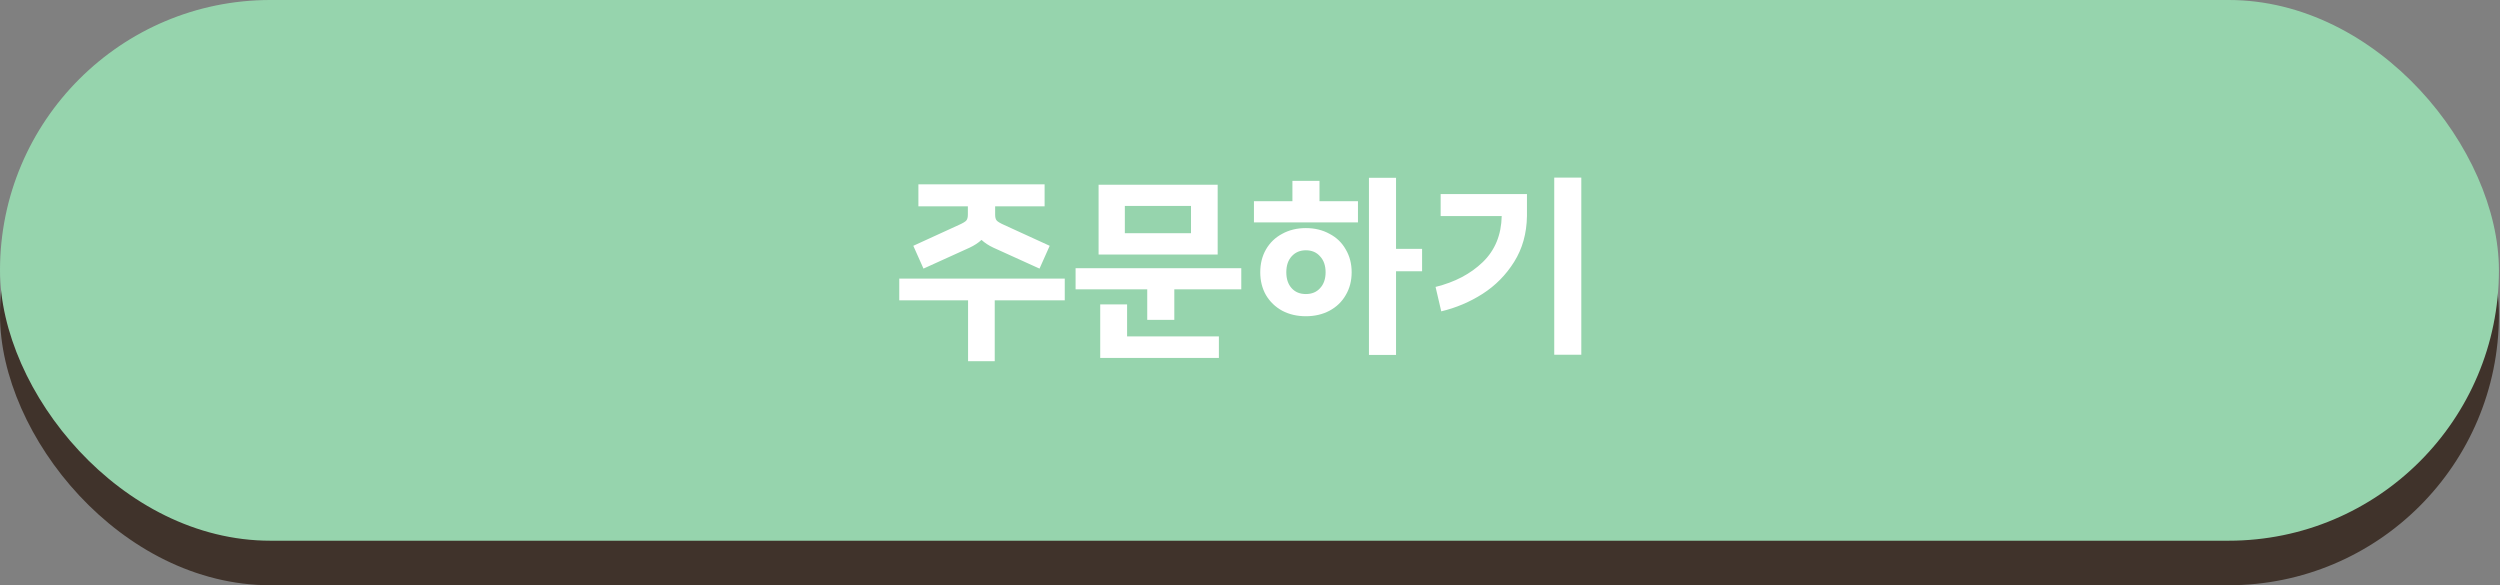 <svg width="393" height="92" viewBox="0 0 393 92" fill="none" xmlns="http://www.w3.org/2000/svg">
<rect x="0" y="0" width="393" height="92" fill="#808080" stroke="none"/>
<rect y="7" width="392.83" height="85" rx="42.5" fill="#40332B"/>
<rect width="392.83" height="85" rx="42.5" fill="#96D4AD"/>
<path d="M167.38 43.792V47.216H156.372V56.784H152.18V47.216H141.364V43.792H167.38ZM150.772 35.344C151.391 35.067 151.775 34.832 151.924 34.64C152.073 34.448 152.148 34.149 152.148 33.744V32.432H144.372V28.976H164.212V32.432H156.436V33.744C156.436 34.149 156.511 34.448 156.66 34.64C156.809 34.832 157.193 35.067 157.812 35.344L165.012 38.64L163.412 42.224L156.148 38.928C155.423 38.587 154.804 38.181 154.292 37.712C153.78 38.181 153.161 38.587 152.436 38.928L145.172 42.224L143.572 38.64L150.772 35.344ZM195.13 42.16V45.488H184.602V50.288H180.346V45.488H169.082V42.16H195.13ZM172.698 29.04H191.418V40.016H172.698V29.04ZM172.954 47.856H177.178V52.88H191.61V56.272H172.954V47.856ZM187.226 36.656V32.368H176.826V36.656H187.226ZM219.456 27.952V39.12H223.552V42.64H219.456V55.792H215.2V27.952H219.456ZM197.12 31.632H203.168V28.432H207.424V31.632H213.472V34.96H197.12V31.632ZM198.112 42.8C198.112 41.456 198.411 40.261 199.008 39.216C199.627 38.149 200.48 37.328 201.568 36.752C202.656 36.155 203.893 35.856 205.28 35.856C206.667 35.856 207.904 36.155 208.992 36.752C210.101 37.328 210.955 38.149 211.552 39.216C212.171 40.261 212.48 41.456 212.48 42.8C212.48 44.144 212.171 45.339 211.552 46.384C210.955 47.429 210.101 48.251 208.992 48.848C207.904 49.424 206.667 49.712 205.28 49.712C203.893 49.712 202.656 49.424 201.568 48.848C200.48 48.251 199.627 47.429 199.008 46.384C198.411 45.339 198.112 44.144 198.112 42.8ZM202.208 42.8C202.208 43.845 202.485 44.677 203.04 45.296C203.595 45.915 204.341 46.224 205.28 46.224C206.219 46.224 206.965 45.915 207.52 45.296C208.096 44.677 208.384 43.845 208.384 42.8C208.384 41.755 208.096 40.923 207.52 40.304C206.965 39.664 206.219 39.344 205.28 39.344C204.363 39.344 203.616 39.664 203.04 40.304C202.485 40.923 202.208 41.755 202.208 42.8ZM248.582 27.92V55.76H244.326V27.92H248.582ZM225.67 45.104C228.699 44.357 231.174 43.056 233.094 41.2C235.014 39.344 236.006 36.933 236.07 33.968H226.47V30.512H240.038V33.968C239.995 36.699 239.323 39.099 238.022 41.168C236.742 43.216 235.089 44.891 233.062 46.192C231.057 47.472 228.891 48.389 226.566 48.944L225.67 45.104Z" fill="white"/>
</svg>

